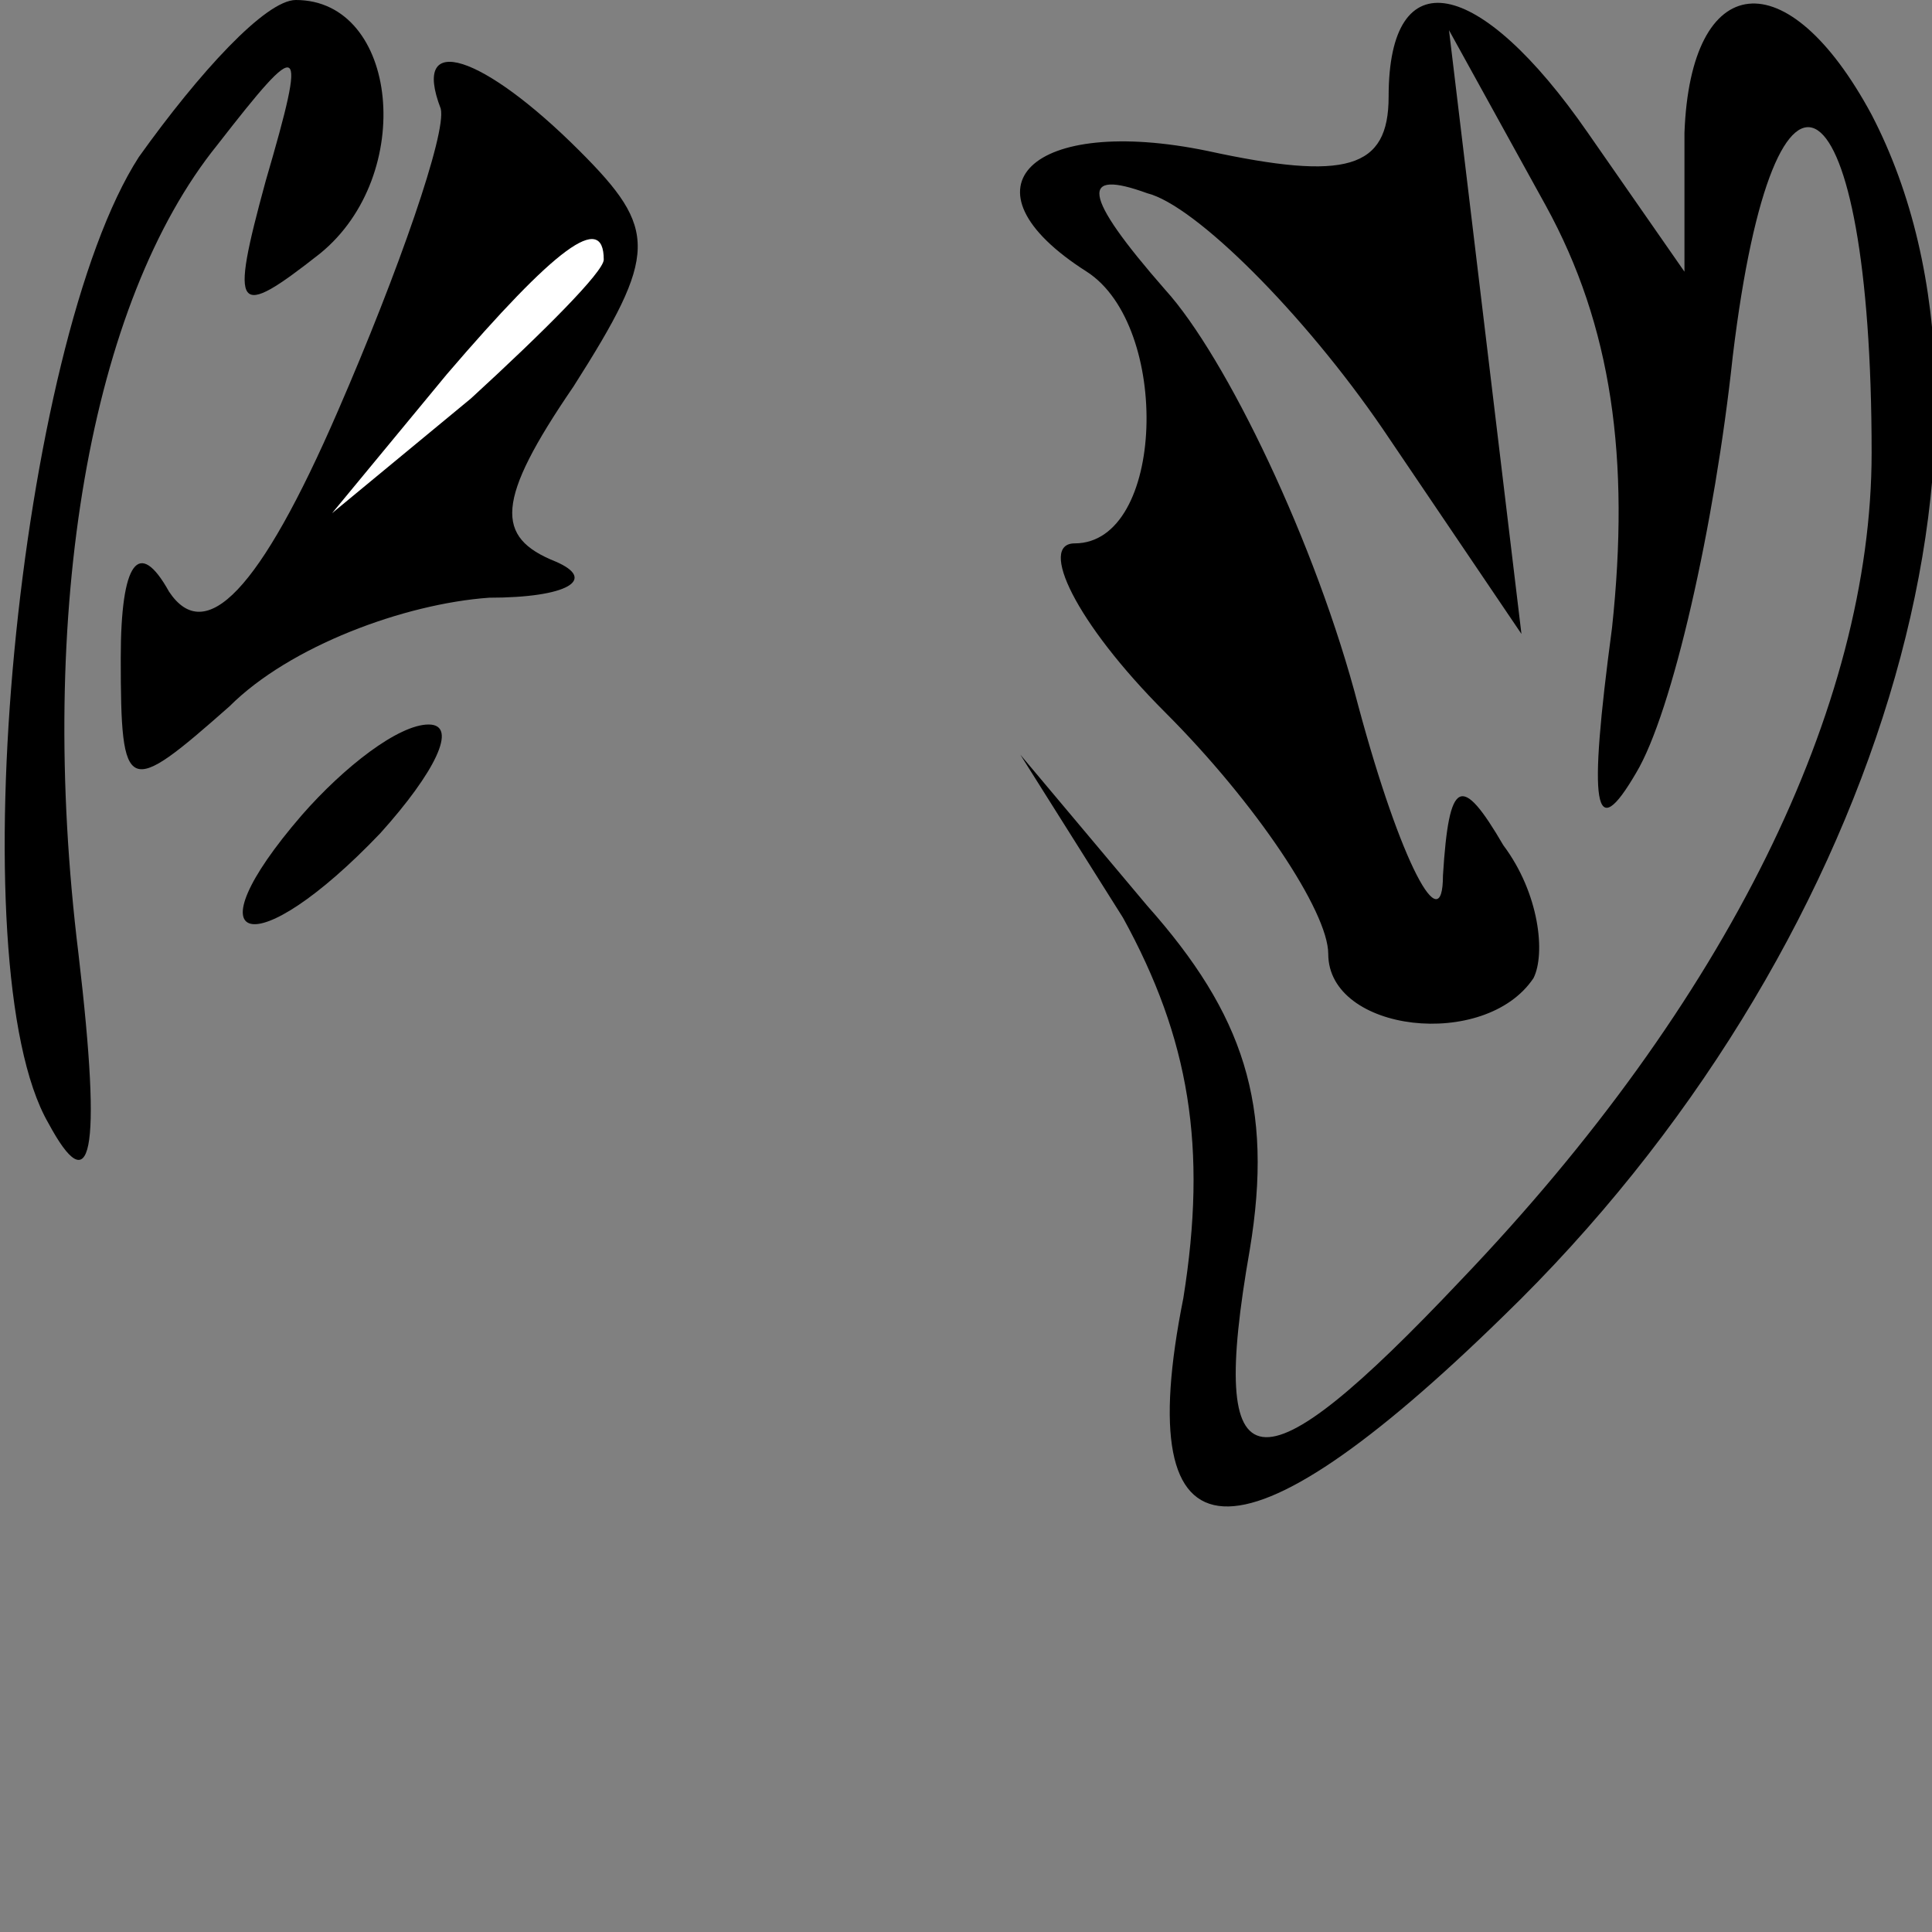 <?xml version="1.0" standalone="no"?>
<!DOCTYPE svg PUBLIC "-//W3C//DTD SVG 20010904//EN"
 "http://www.w3.org/TR/2001/REC-SVG-20010904/DTD/svg10.dtd">
<svg version="1.0" xmlns="http://www.w3.org/2000/svg"
 width="32pt" height="32pt" viewBox="0 0 32 32"
 preserveAspectRatio="xMidYMid meet">
<rect x="0" y="0" width="32" height="32" fill="#808080" stroke="none"/>
<g transform="translate(0,32) scale(0.1,-0.1)"
fill="#000000" stroke="none">
<path fill="#000000" stroke="none" d="M23 294 c-20 -31 -30 -134 -15 -160 7
-13 9 -6 5 28 -7 57 2 108 23 134 14 18 15 18 8 -6 -6 -22 -5 -23 9 -12 16 13
13 42 -4 42 -5 0 -16 -12 -26 -26z"/>
<path fill="#000000" stroke="none" d="M230 304 c0 -12 -7 -14 -30 -9 -29 6
-42 -6 -20 -20 14 -9 13 -45 -2 -45 -6 0 0 -13 15 -28 15 -15 27 -33 27 -40 0
-13 26 -16 34 -4 2 4 1 14 -5 22 -7 12 -9 11 -10 -5 0 -11 -7 2 -14 28 -7 27
-22 58 -32 69 -14 16 -14 20 -3 16 8 -2 26 -20 39 -39 l23 -34 -6 50 -6 50 16
-29 c11 -20 14 -42 11 -70 -4 -30 -3 -36 4 -24 6 10 13 41 16 69 7 58 23 47
23 -16 0 -42 -24 -91 -68 -137 -34 -36 -42 -35 -35 5 4 24 -1 39 -17 57 l-21
25 17 -27 c11 -20 14 -38 10 -63 -9 -45 9 -46 53 -3 62 60 88 147 61 199 -14
26 -30 24 -31 -3 l0 -23 -16 23 c-18 26 -33 29 -33 6z"/>
<path fill="#000000" stroke="none" d="M73 302 c1 -4 -7 -27 -17 -50 -13 -30
-22 -39 -28 -30 -5 9 -8 5 -8 -11 0 -23 1 -23 18 -8 10 10 29 17 43 18 13 0
18 3 11 6 -10 4 -10 10 3 29 14 22 14 26 1 39 -16 16 -28 20 -23 7z"/>
<path fill="#ffffff" stroke="none" d="M100 277 c0 -2 -10 -12 -22 -23 l-23
-19 19 23 c18 21 26 27 26 19z"/>
<path fill="#000000" stroke="none" d="M50 185 c-19 -22 -8 -25 13 -3 9 10 13
18 8 18 -5 0 -14 -7 -21 -15z"/>
</g>
</svg>
